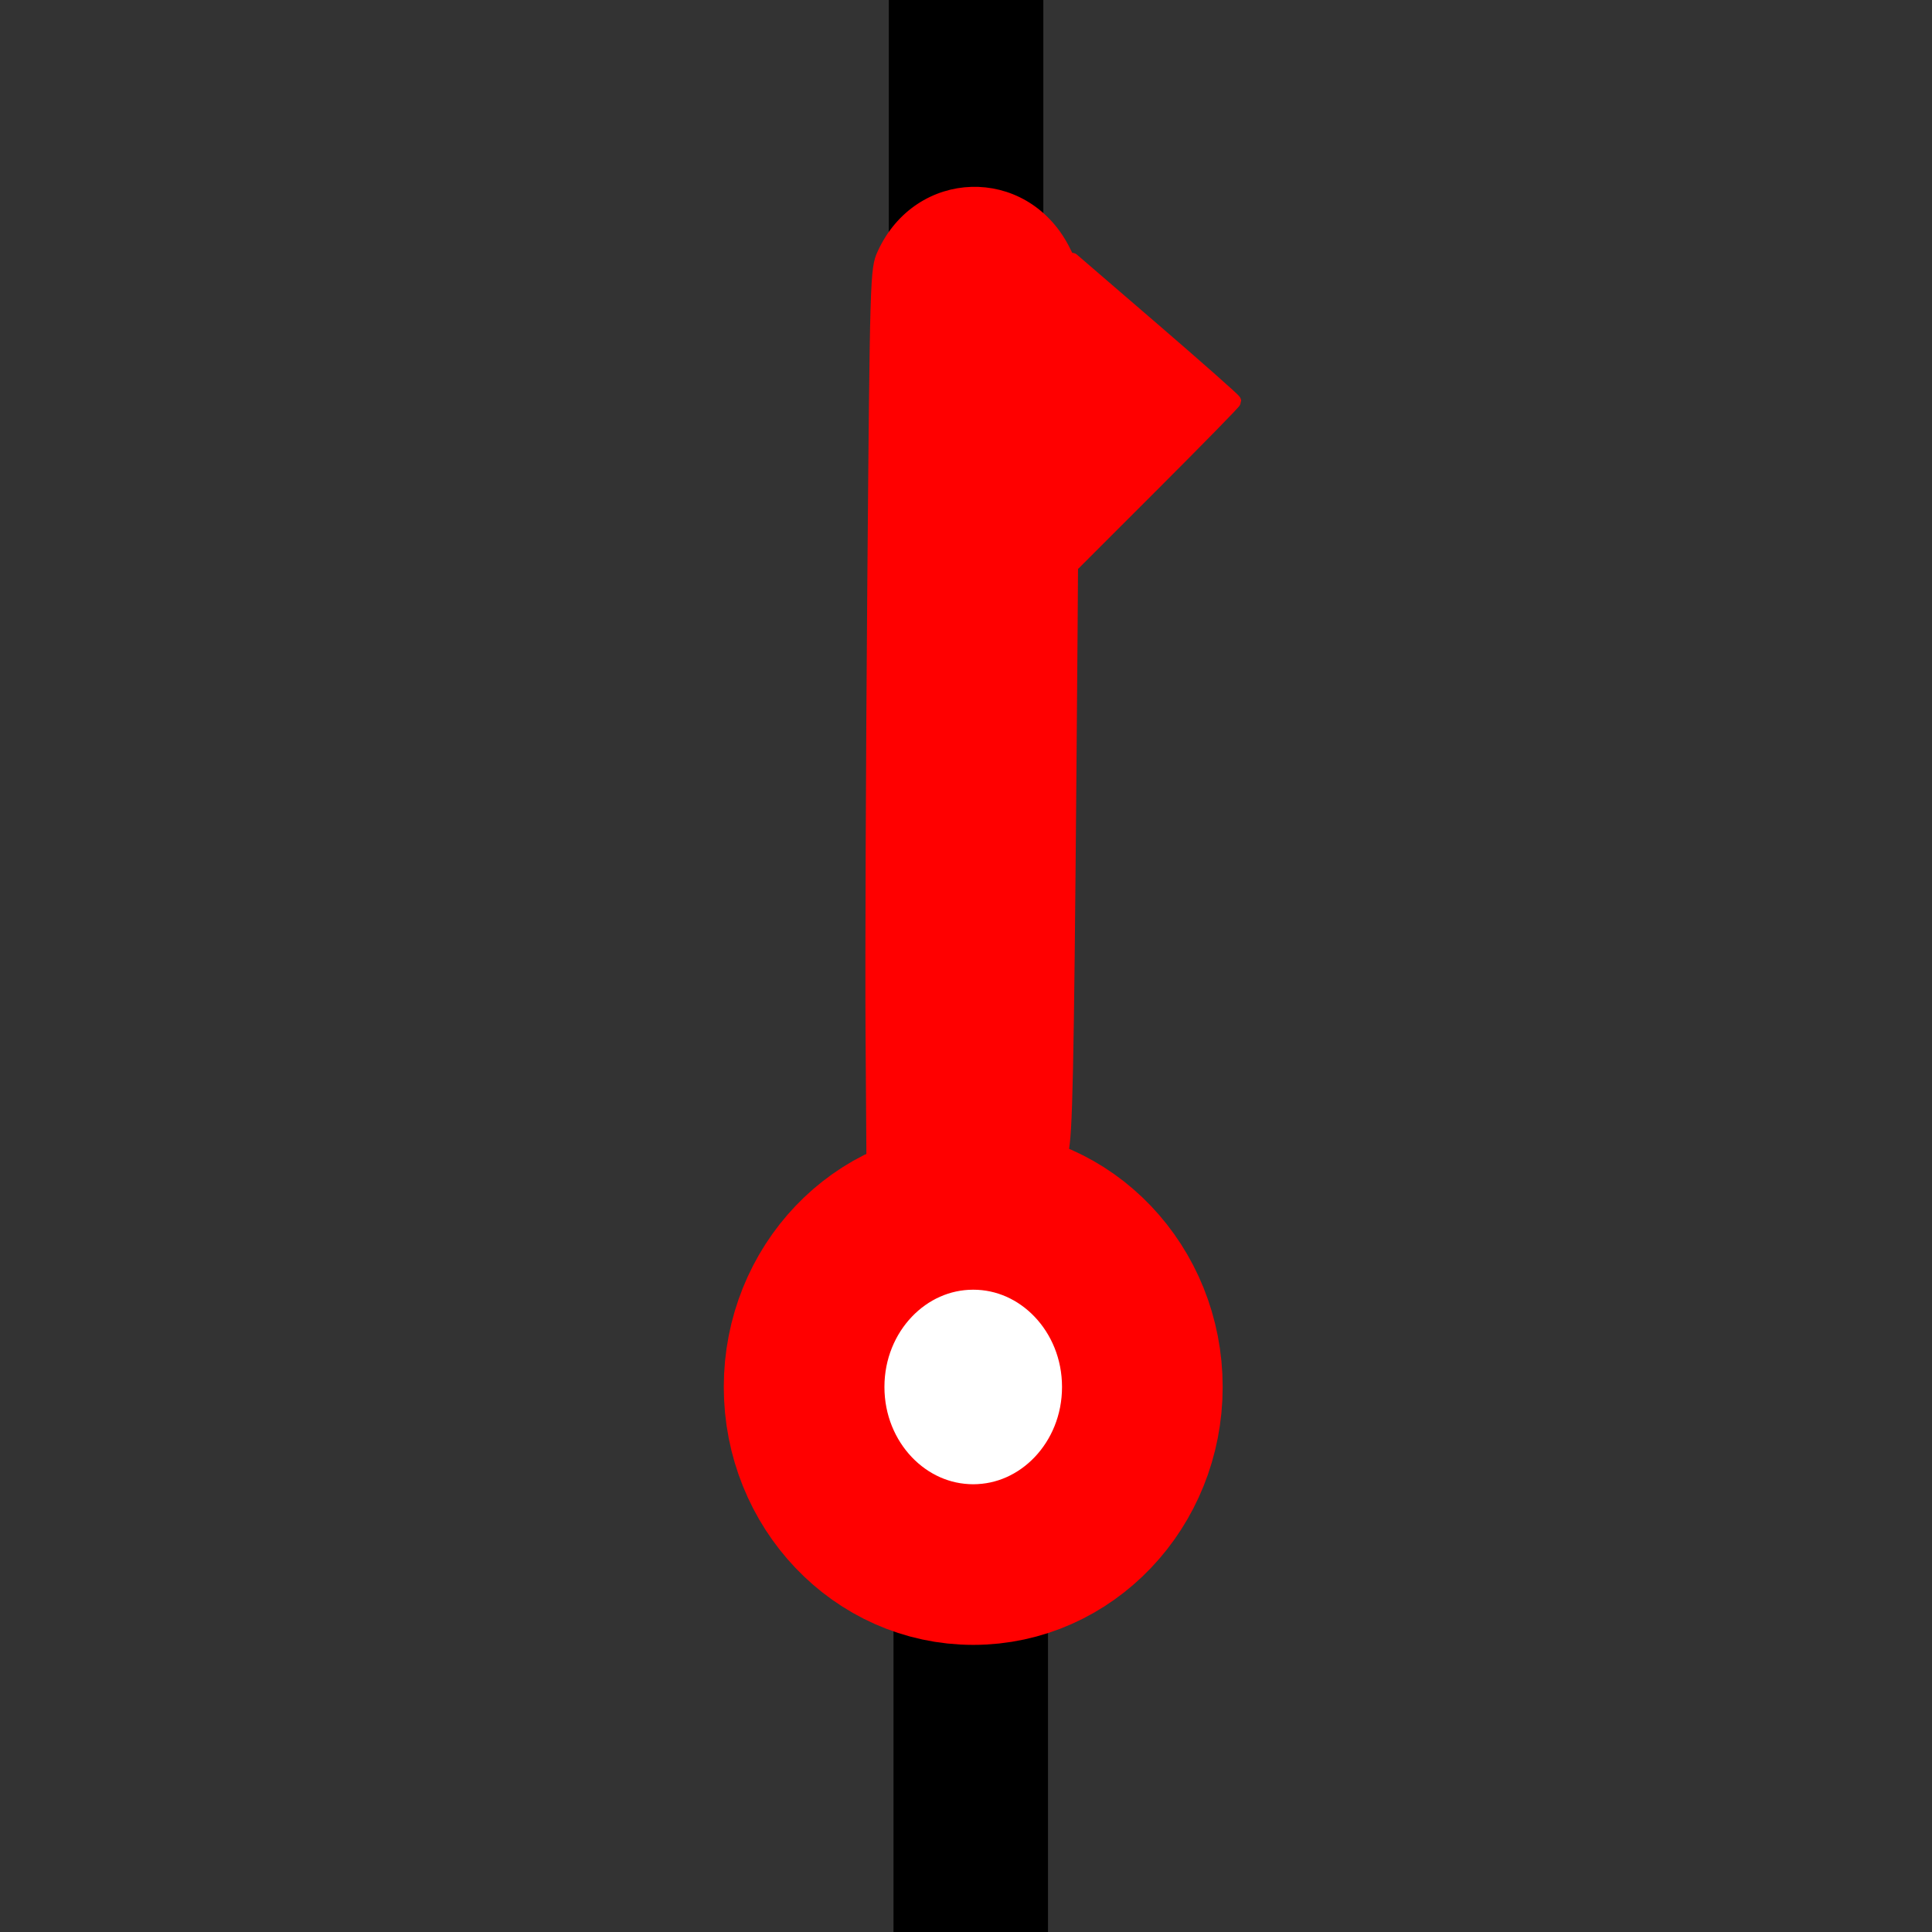 <?xml version="1.0" encoding="UTF-8" standalone="no"?>
<!-- Created with Inkscape (http://www.inkscape.org/) -->

<svg
   xmlns:dc="http://purl.org/dc/elements/1.1/"
   xmlns:cc="http://creativecommons.org/ns#"
   xmlns:rdf="http://www.w3.org/1999/02/22-rdf-syntax-ns#"
   xmlns:svg="http://www.w3.org/2000/svg"
   xmlns="http://www.w3.org/2000/svg"
   xmlns:sodipodi="http://sodipodi.sourceforge.net/DTD/sodipodi-0.dtd"
   xmlns:inkscape="http://www.inkscape.org/namespaces/inkscape"
   width="50"
   height="50"
   viewBox="0 0 13.229 13.229"
   version="1.1"
   id="svg8"
   inkscape:version="0.92.4 (5da689c313, 2019-01-14)"
   sodipodi:docname="single_Contact_closed_Vert_R.svg">
  <rect x="0" y="0" width="13.229" height="13.229" fill="#333333" stroke="none"/>
  <defs
     id="defs2" />
  <sodipodi:namedview
     id="base"
     pagecolor="#ffffff"
     bordercolor="#666666"
     borderopacity="1.0"
     inkscape:pageopacity="0.0"
     inkscape:pageshadow="2"
     inkscape:zoom="11.313708"
     inkscape:cx="4.0302562"
     inkscape:cy="22.786669"
     inkscape:document-units="mm"
     inkscape:current-layer="layer1"
     showgrid="true"
     units="px"
     inkscape:measure-start="0.0128466,25.2009"
     inkscape:measure-end="0.0883859,50.1162"
     inkscape:window-width="1536"
     inkscape:window-height="801"
     inkscape:window-x="-8"
     inkscape:window-y="-8"
     inkscape:window-maximized="1"
     showguides="false"
     inkscape:lockguides="false"
     inkscape:snap-to-guides="false">
    <inkscape:grid
       type="xygrid"
       id="grid871" />
  </sodipodi:namedview>
  <g
     inkscape:label="Layer 1"
     inkscape:groupmode="layer"
     id="layer1"
     transform="translate(0,-283.771)">
    <path
       style="fill:none;stroke:#000000;stroke-width:1.058;stroke-linecap:butt;stroke-linejoin:miter;stroke-miterlimit:4;stroke-dasharray:none;stroke-opacity:1"
       d="m 6.647,297 v -1.852 l 1e-7,-0.529"
       id="path4592"
       inkscape:connector-curvature="0" />
    <ellipse
       style="opacity:1;fill:#ffffff;fill-opacity:1;stroke:#ff0000;stroke-width:1.1;stroke-linecap:butt;stroke-linejoin:round;stroke-miterlimit:4;stroke-dasharray:none;stroke-opacity:1;paint-order:stroke fill markers"
       id="path24"
       cx="-293.268"
       cy="6.664"
       rx="1.216"
       ry="1.158"
       transform="rotate(-90)" />
    <path
       style="fill:none;stroke:#000000;stroke-width:1.058;stroke-linecap:butt;stroke-linejoin:miter;stroke-opacity:1;stroke-miterlimit:4;stroke-dasharray:none"
       d="m 6.615,285.623 v -1.852"
       id="path4594"
       inkscape:connector-curvature="0" />
    <path
       style="opacity:1;fill:#ff0000;fill-opacity:1;stroke:#ff0000;stroke-width:0.097;stroke-linecap:round;stroke-linejoin:round;stroke-miterlimit:4;stroke-dasharray:none;stroke-opacity:1;paint-order:stroke fill markers"
       d="m 7.322,289.08 c -0.017,2.039 -0.027,2.476 -0.055,2.574 -0.131,0.453 -0.705,0.628 -1.061,0.323 -0.053,-0.046 -0.126,-0.132 -0.161,-0.192 l -0.064,-0.109 -0.006,-0.854 c -0.003,-0.469 0.002,-1.832 0.012,-3.029 0.018,-2.133 0.019,-2.177 0.067,-2.281 0.244,-0.534 0.947,-0.555 1.22,-0.037 0.062,0.119 0.063,0.124 0.066,0.634 0.002,0.283 -0.006,1.619 -0.018,2.97 z"
       id="path855"
       inkscape:connector-curvature="0" />
    <path
       style="opacity:1;fill:#ff0000;fill-opacity:1;stroke:#ff0000;stroke-width:0.097;stroke-linecap:round;stroke-linejoin:round;stroke-miterlimit:4;stroke-dasharray:none;stroke-opacity:1;paint-order:stroke fill markers"
       d="m 7.27,287.548 0.082,0.08 0.549,-0.549 c 0.302,-0.302 0.549,-0.554 0.549,-0.561 0,-0.007 -0.249,-0.227 -0.554,-0.49 l -0.554,-0.477 -0.078,0.09 c -0.07,0.081 -0.074,0.094 -0.043,0.129 0.053,0.058 0.053,1.593 5e-5,1.637 -0.049,0.041 -0.046,0.051 0.047,0.141 z"
       id="path857"
       inkscape:connector-curvature="0" />
  </g>
</svg>
